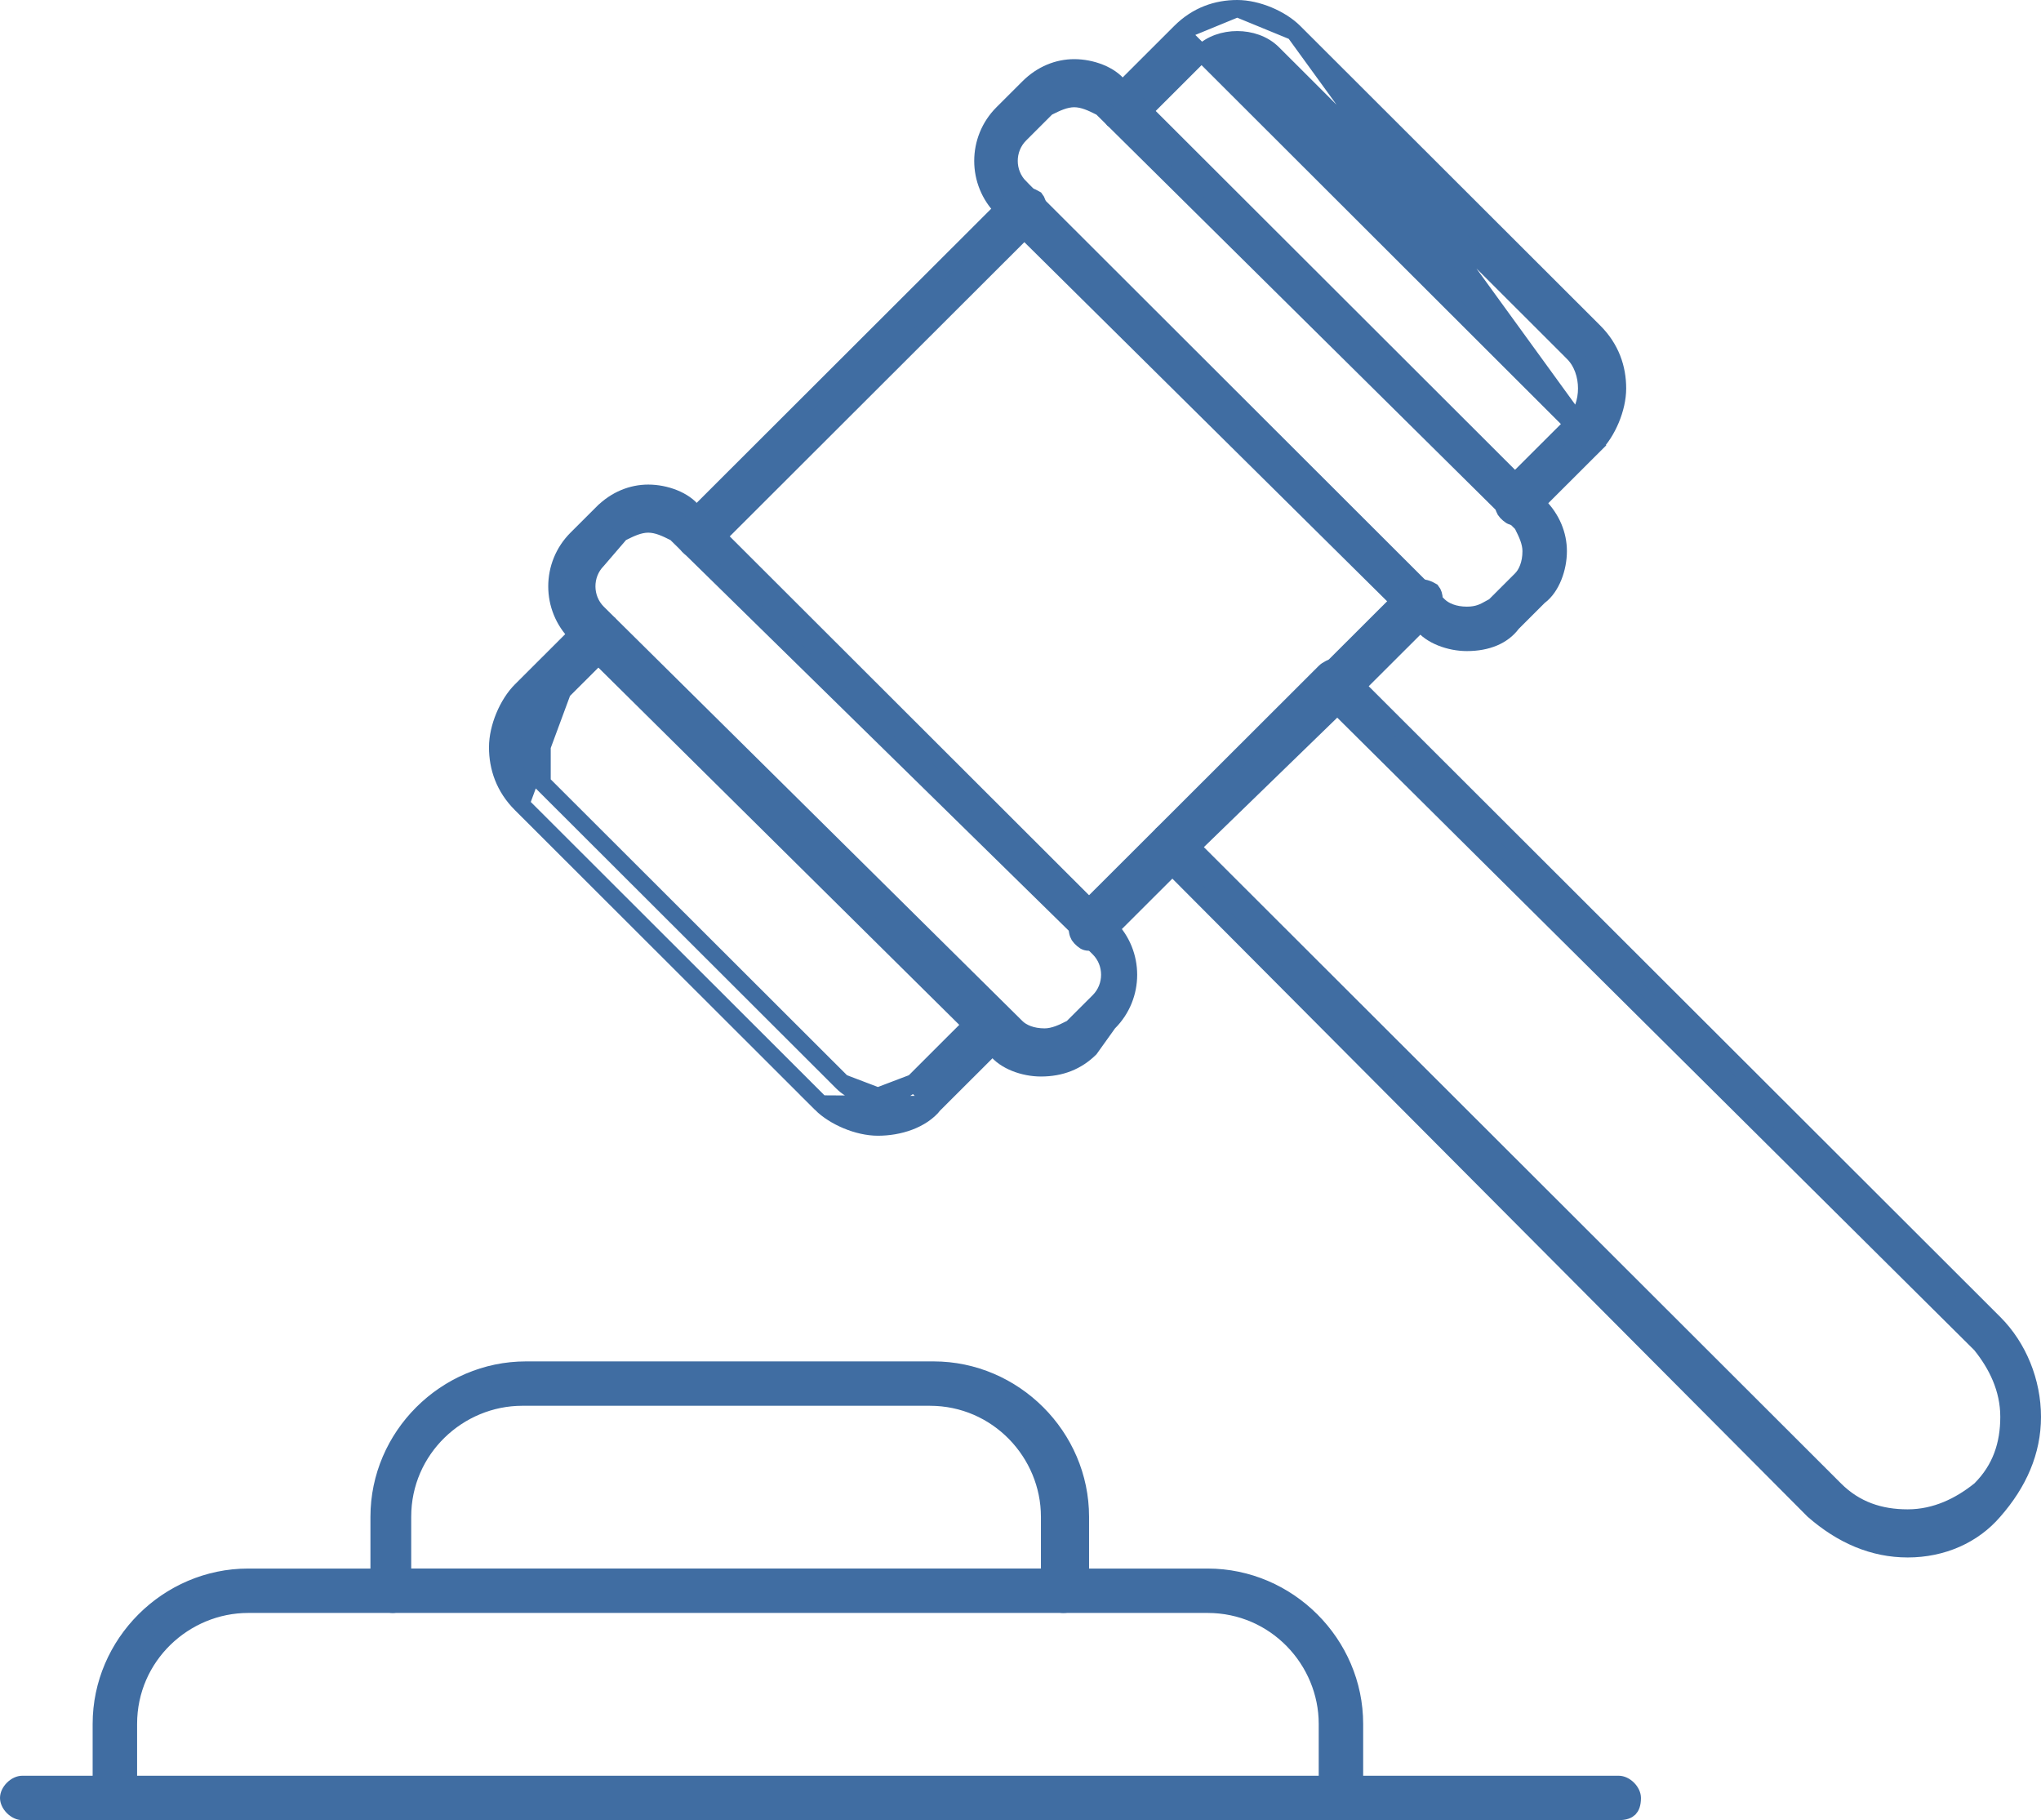 <svg width="120" height="107" viewBox="0 0 120 107" fill="none" xmlns="http://www.w3.org/2000/svg">
<path d="M30.627 47.271L30.627 47.271L48.267 64.889L30.627 47.271ZM30.627 47.271C29.642 46.288 29.25 45.116 29.25 43.929C29.25 42.757 29.85 41.362 30.627 40.586C30.627 40.586 30.627 40.586 30.627 40.586L34.548 36.672L34.548 36.672M30.627 47.271L34.548 36.672M34.548 36.672C34.648 36.572 34.833 36.492 35.093 36.492C35.332 36.492 35.597 36.562 35.831 36.704C35.916 36.808 35.981 36.98 35.981 37.214C35.981 37.455 35.909 37.723 35.764 37.958L31.88 41.834L31.88 41.834M34.548 36.672L31.88 41.834M31.88 41.834C31.329 42.384 31.08 43.176 31.08 43.929C31.08 44.681 31.328 45.472 31.88 46.023L31.88 46.023M31.88 41.834L31.88 46.023M31.88 46.023L49.521 63.638M31.88 46.023L49.521 63.638M54.944 64.908L54.964 64.889L58.848 61.012C58.994 60.776 59.066 60.507 59.066 60.266C59.066 60.032 59.001 59.86 58.915 59.755C58.683 59.613 58.418 59.543 58.178 59.543C57.917 59.543 57.732 59.624 57.632 59.723C57.632 59.723 57.632 59.723 57.632 59.723L53.714 63.637L54.944 64.908ZM54.944 64.908L54.927 64.93M54.944 64.908L54.927 64.93M54.927 64.93C54.19 65.852 52.843 66.266 51.617 66.266C50.446 66.266 49.048 65.667 48.267 64.89L54.927 64.93ZM49.521 63.638C50.072 64.187 50.864 64.436 51.617 64.436M49.521 63.638L51.617 64.436M51.617 64.436C52.368 64.436 53.162 64.189 53.714 63.638L51.617 64.436Z" fill="#406DA2" stroke="#406DA2"/>
<path d="M40.429 32.05L40.427 32.049C40.328 31.95 40.248 31.767 40.248 31.507C40.248 31.266 40.319 30.998 40.465 30.763L59.593 11.663C59.692 11.563 59.877 11.483 60.137 11.483C60.377 11.483 60.642 11.553 60.876 11.696C60.961 11.8 61.026 11.971 61.026 12.205C61.026 12.446 60.954 12.714 60.808 12.949L41.681 32.048L41.623 32.106L41.586 32.18C41.55 32.254 41.511 32.281 41.435 32.303C41.325 32.334 41.181 32.338 40.945 32.338C40.819 32.338 40.745 32.309 40.685 32.273C40.61 32.229 40.543 32.166 40.429 32.05Z" fill="#406DA2" stroke="#406DA2"/>
<path d="M78.105 40.749L78.104 40.748C78.005 40.65 77.925 40.466 77.925 40.206C77.925 39.965 77.996 39.697 78.142 39.462L82.896 34.716L82.897 34.715C82.996 34.616 83.18 34.535 83.44 34.535C83.68 34.535 83.945 34.606 84.178 34.748C84.263 34.853 84.328 35.025 84.328 35.258C84.328 35.5 84.257 35.768 84.11 36.005L79.415 40.692C79.221 40.788 79.043 40.875 78.888 40.942C78.801 40.979 78.731 41.005 78.677 41.021C78.637 41.033 78.618 41.036 78.615 41.037C78.493 41.036 78.419 41.008 78.361 40.973C78.287 40.928 78.219 40.865 78.105 40.749Z" fill="#406DA2" stroke="#406DA2"/>
<path d="M68.305 49.068L68.305 49.068C68.403 48.969 68.588 48.889 68.848 48.889C69.104 48.889 69.389 48.968 69.633 49.13C69.777 49.226 69.837 49.357 69.82 49.573C69.803 49.802 69.694 50.084 69.52 50.355L64.765 55.103L64.707 55.161L64.671 55.235C64.635 55.307 64.596 55.335 64.519 55.357C64.409 55.389 64.265 55.392 64.03 55.392C63.905 55.392 63.83 55.363 63.77 55.327C63.695 55.282 63.628 55.218 63.512 55.103C63.413 55.004 63.333 54.82 63.333 54.559C63.333 54.317 63.405 54.049 63.55 53.814L68.305 49.068Z" fill="#406DA2" stroke="#406DA2"/>
<path d="M68.306 50.319L68.305 50.318C68.206 50.218 68.126 50.034 68.126 49.775C68.126 49.533 68.197 49.265 68.344 49.028L77.887 39.499L77.887 39.499L77.889 39.496C77.946 39.438 78.059 39.359 78.191 39.293C78.254 39.262 78.312 39.238 78.357 39.224C78.38 39.217 78.396 39.213 78.404 39.211C78.412 39.213 78.428 39.217 78.45 39.224C78.496 39.238 78.553 39.261 78.616 39.293C78.749 39.359 78.861 39.438 78.918 39.496L78.918 39.496L78.921 39.499L117.252 77.774C118.679 79.198 119.5 81.244 119.5 83.292C119.5 85.322 118.692 87.167 117.23 88.834L117.23 88.834L117.226 88.838C116.022 90.244 114.205 91.058 112.161 91.058C110.133 91.058 108.29 90.254 106.623 88.801L68.306 50.319ZM70.434 49.441L70.069 49.795L70.429 50.154L107.888 87.56C109.087 88.758 110.528 89.229 112.16 89.229C113.835 89.229 115.25 88.511 116.393 87.597L116.415 87.58L116.435 87.56C117.634 86.363 118.106 84.923 118.106 83.292C118.106 81.618 117.386 80.206 116.471 79.065L116.454 79.042L116.434 79.022L78.975 41.833L78.626 41.487L78.274 41.83L70.434 49.441Z" fill="#406DA2" stroke="#406DA2"/>
<path d="M92.48 24.928L92.48 24.928L88.596 28.804C88.451 29.039 88.379 29.307 88.379 29.549C88.379 29.809 88.46 29.994 88.558 30.093C88.674 30.208 88.741 30.272 88.816 30.317C88.877 30.353 88.951 30.382 89.076 30.382C89.311 30.382 89.455 30.378 89.565 30.347C89.642 30.325 89.68 30.297 89.717 30.224L89.754 30.15L89.812 30.092L93.733 26.178L92.48 24.928ZM92.48 24.928C93.031 24.377 93.278 23.585 93.278 22.834C93.278 22.084 93.031 21.29 92.478 20.74C92.478 20.74 92.478 20.739 92.477 20.739L74.838 3.124C74.287 2.575 73.495 2.326 72.742 2.326C71.989 2.326 71.196 2.573 70.645 3.125C70.645 3.125 70.645 3.125 70.644 3.125L66.726 7.039C66.726 7.039 66.726 7.039 66.726 7.039C66.627 7.138 66.442 7.219 66.181 7.219C65.941 7.219 65.676 7.149 65.443 7.007C65.358 6.903 65.293 6.731 65.293 6.497C65.293 6.255 65.365 5.988 65.511 5.753L69.394 1.876L69.394 1.876M92.48 24.928L69.394 1.876M69.394 1.876C70.38 0.892 71.553 0.5 72.744 0.5M69.394 1.876L72.744 0.5M72.744 0.5C73.915 0.5 75.312 1.099 76.093 1.876M72.744 0.5L76.093 1.876M76.093 1.876C76.093 1.876 76.093 1.876 76.093 1.876M76.093 1.876L76.093 1.876M76.093 1.876L93.733 19.491C94.719 20.474 95.111 21.646 95.111 22.834C95.111 24.003 94.51 25.4 93.733 26.177L76.093 1.876Z" fill="#406DA2" stroke="#406DA2"/>
<path d="M58.551 61.682L58.529 61.652L58.503 61.626L33.895 37.269C33.895 37.268 33.894 37.268 33.894 37.268C32.347 35.724 32.347 33.215 33.895 31.668C33.895 31.668 33.895 31.668 33.895 31.668L35.419 30.147L35.42 30.147C36.199 29.366 37.161 28.987 38.114 28.987C39.113 28.987 40.239 29.394 40.762 30.093L40.784 30.122L40.81 30.148L41.464 30.8L41.465 30.8L65.201 54.503C65.201 54.503 65.201 54.503 65.201 54.503C66.747 56.05 66.746 58.56 65.201 60.104L65.172 60.133L65.148 60.167L64.084 61.655C63.317 62.405 62.367 62.785 61.2 62.785C60.201 62.785 59.075 62.379 58.551 61.682ZM36.585 31.301L36.494 31.346L36.428 31.423L35.131 32.932C34.297 33.781 34.301 35.175 35.146 36.017L35.147 36.018L59.757 60.374C60.086 60.705 60.66 60.955 61.415 60.955C61.975 60.955 62.506 60.689 62.911 60.485C62.923 60.479 62.935 60.473 62.947 60.467L63.02 60.431L63.077 60.374L64.601 58.852C65.45 58.004 65.451 56.599 64.601 55.753L63.946 55.1L63.946 55.1L63.943 55.097L39.77 31.394L39.714 31.338L39.644 31.303C39.627 31.295 39.61 31.287 39.593 31.278C39.193 31.078 38.667 30.814 38.112 30.814C37.564 30.814 37.039 31.075 36.641 31.273C36.622 31.283 36.603 31.292 36.585 31.301Z" fill="#406DA2" stroke="#406DA2"/>
<path d="M83.596 36.672L83.574 36.642L83.548 36.616L58.94 12.259C58.94 12.258 58.939 12.258 58.939 12.258C57.392 10.713 57.392 8.205 58.94 6.658C58.94 6.658 58.94 6.658 58.94 6.658L60.464 5.137L60.465 5.136C61.244 4.356 62.206 3.977 63.159 3.977C64.159 3.977 65.284 4.383 65.807 5.083L65.829 5.112L65.854 5.137L90.464 29.712L90.464 29.712C91.245 30.49 91.626 31.452 91.626 32.402C91.626 33.399 91.219 34.523 90.518 35.047L90.489 35.069L90.464 35.094L88.94 36.616L88.915 36.641L88.893 36.67C88.361 37.377 87.445 37.775 86.245 37.775C85.245 37.775 84.119 37.368 83.596 36.672ZM61.631 6.291L61.558 6.328L61.5 6.385L59.976 7.908C59.127 8.755 59.126 10.16 59.976 11.006C59.976 11.007 59.976 11.007 59.976 11.007L84.585 35.583L84.92 35.248L84.585 35.583C84.913 35.91 85.486 36.163 86.247 36.163C86.904 36.163 87.266 35.959 87.573 35.786C87.642 35.747 87.709 35.709 87.775 35.676L87.848 35.64L87.905 35.583L89.43 34.06L89.432 34.058C89.756 33.731 90.012 33.163 90.012 32.4C90.012 31.852 89.751 31.328 89.552 30.931C89.543 30.912 89.533 30.893 89.524 30.874L89.487 30.8L89.428 30.741L64.817 6.385L64.76 6.329L64.689 6.293C64.672 6.285 64.655 6.276 64.638 6.268C64.238 6.068 63.712 5.804 63.159 5.804C62.61 5.804 62.085 6.065 61.688 6.263C61.669 6.273 61.65 6.282 61.631 6.291Z" fill="#406DA2" stroke="#406DA2"/>
<path d="M78.839 106.5C78.676 106.5 78.47 106.413 78.296 106.238C78.121 106.063 78.034 105.858 78.034 105.694V101.344C78.034 97.6 74.991 94.32 70.999 94.32H62.507C62.343 94.32 62.137 94.233 61.963 94.058C61.788 93.884 61.702 93.679 61.702 93.516C61.702 93.354 61.788 93.148 61.964 92.972C62.139 92.797 62.344 92.71 62.507 92.71H70.999C75.734 92.71 79.647 96.62 79.647 101.344V105.693C79.647 106.051 79.558 106.228 79.466 106.319C79.375 106.411 79.198 106.5 78.839 106.5Z" fill="#406DA2" stroke="#406DA2"/>
<path d="M6.753 106.5C6.589 106.5 6.383 106.413 6.209 106.238C6.034 106.063 5.947 105.858 5.947 105.694V101.344C5.947 96.619 9.861 92.71 14.593 92.71H23.088C23.252 92.71 23.457 92.797 23.632 92.972C23.806 93.147 23.893 93.352 23.893 93.516C23.893 93.68 23.806 93.885 23.632 94.059C23.457 94.233 23.252 94.32 23.088 94.32H14.593C10.845 94.32 7.561 97.359 7.561 101.344V105.693C7.56 105.993 7.453 106.181 7.319 106.299C7.177 106.426 6.973 106.5 6.753 106.5Z" fill="#406DA2" stroke="#406DA2"/>
<path d="M61.201 92.709H61.701V92.209V89.165C61.701 85.418 58.654 82.141 54.666 82.141H30.709C26.962 82.141 23.677 85.181 23.677 89.165V92.209V92.709H24.177H24.394H61.201ZM62.506 94.32H23.088C22.923 94.32 22.717 94.232 22.542 94.058C22.367 93.884 22.28 93.679 22.28 93.516V89.167C22.28 84.442 26.194 80.532 30.929 80.532H54.885C59.617 80.532 63.531 84.443 63.531 89.167V93.432C63.335 93.974 63.023 94.32 62.506 94.32Z" fill="#406DA2" stroke="#406DA2"/>
<path d="M95.979 105.694V105.695C95.979 106.052 95.89 106.229 95.8 106.32C95.709 106.411 95.532 106.5 95.175 106.5H1.308C1.144 106.5 0.938 106.413 0.762 106.238C0.587 106.063 0.5 105.857 0.5 105.694C0.5 105.531 0.587 105.326 0.762 105.152C0.937 104.977 1.143 104.89 1.308 104.89H95.174C95.338 104.89 95.543 104.977 95.718 105.152C95.892 105.326 95.979 105.531 95.979 105.694Z" fill="#406DA2" stroke="#406DA2"/>
</svg>
